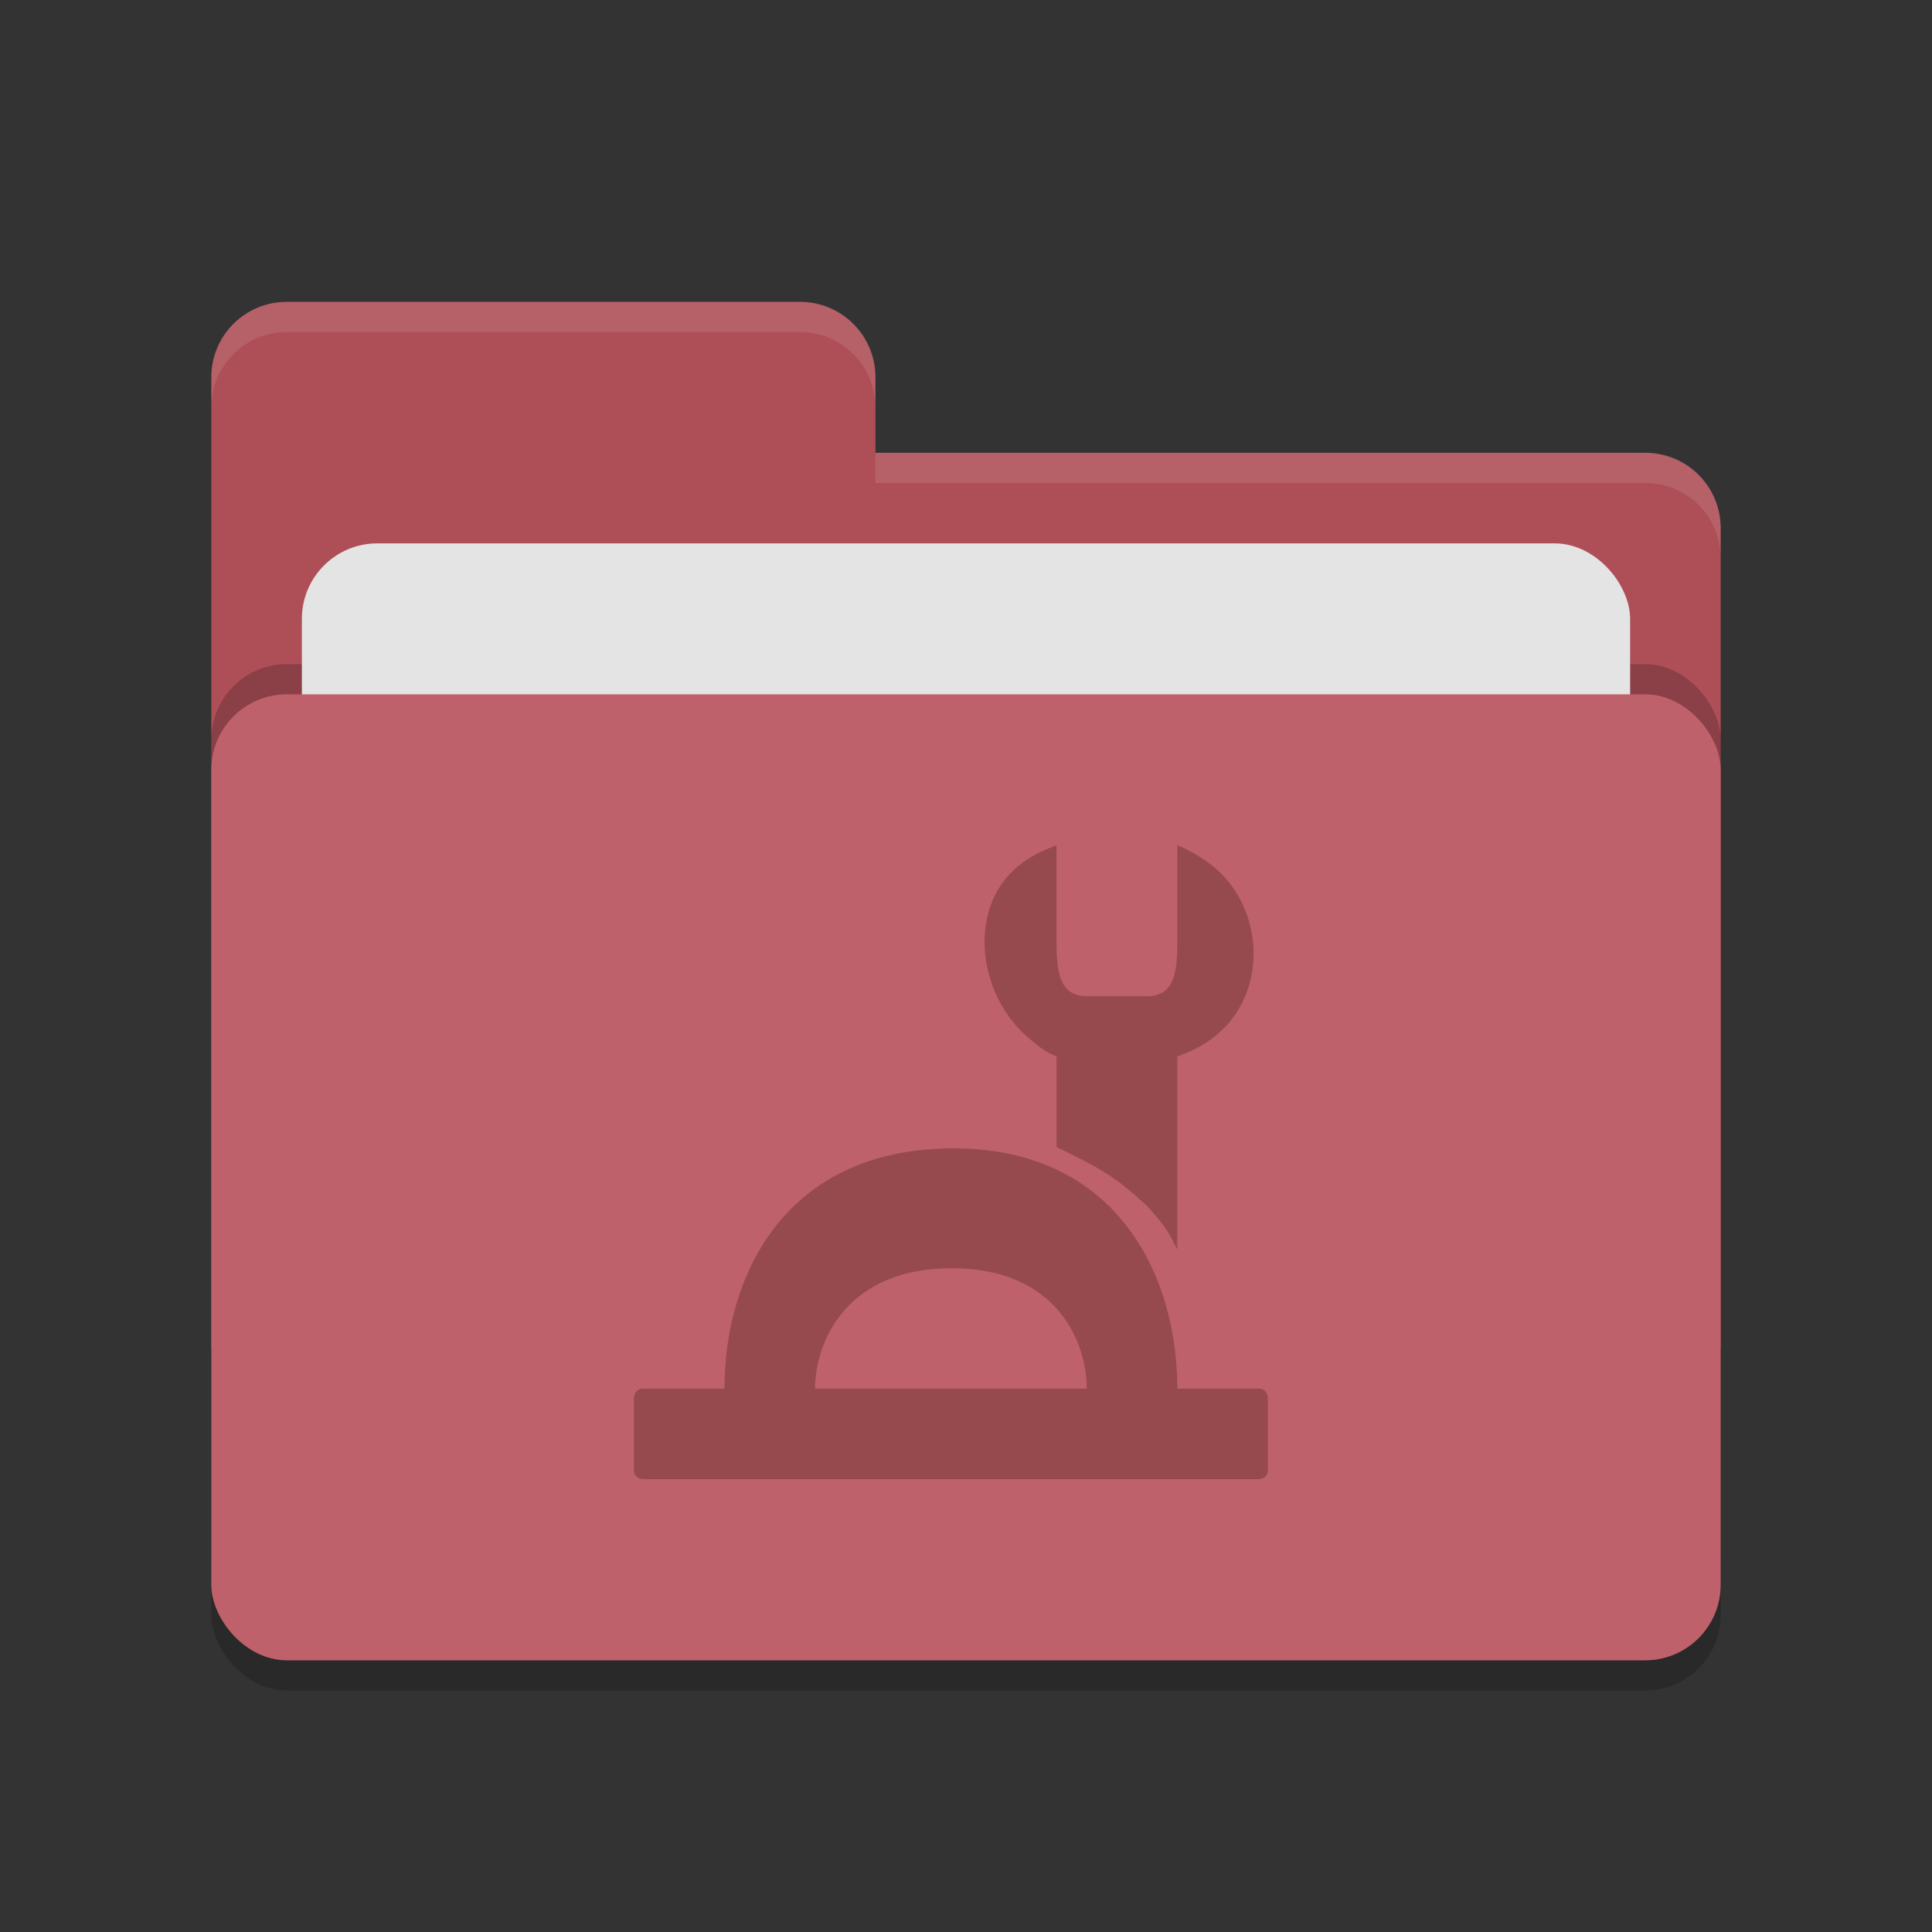 <svg xmlns="http://www.w3.org/2000/svg" width="64" height="64"><rect width="100%" height="100%" fill="#333333" stroke="none"/><rect width="50" height="32" x="7" y="24" rx="2.5" ry="2.5" opacity=".2"/><path d="M7 44.5C7 45.885 8.115 47 9.5 47h45c1.385 0 2.5-1.115 2.5-2.5v-27c0-1.385-1.115-2.5-2.5-2.5H29v-2.5c0-1.385-1.115-2.5-2.5-2.5h-17A2.495 2.495 0 0 0 7 12.5" fill="#ae4f58"/><rect width="50" height="32" x="7" y="22" rx="2.5" ry="2.5" opacity=".2"/><rect width="44" height="20" x="10" y="18" rx="2.5" ry="2.5" fill="#e4e4e4"/><rect width="50" height="32" x="7" y="23" rx="2.5" ry="2.5" fill="#bf616a"/><path d="M9.5 10A2.495 2.495 0 0 0 7 12.5v1C7 12.115 8.115 11 9.5 11h17c1.385 0 2.5 1.115 2.5 2.5v-1c0-1.385-1.115-2.5-2.5-2.5zM29 15v1h25.5c1.39 0 2.5 1.115 2.5 2.5v-1c0-1.385-1.11-2.5-2.5-2.5z" opacity=".1" fill="#fff"/><path d="M35 28c-.437.163-.888.374-1.25.674-1.725 1.387-1.374 4.275.314 5.7.35.3.511.439.936.626v3c1.421.687 2 1 3.06 2.014.685.784.679.887.94 1.376V35c.425-.162.824-.338 1.186-.626C42 33 41.925 30.187 40.25 28.75A4.87 4.87 0 0 0 39 28v3c0 1 0 2-1 2h-2c-1 0-1-1-1-2zm-3.5 10.042C26 38.085 24 42.25 24 46h-2.688c-.312 0-.312.313-.312.313v2.375c0 .312.312.312.312.312h20.376S42 49 42 48.688v-2.375S42 46 41.688 46H39c0-3.75-2-8-7.5-7.958zm0 3.971C35 42 36 44.45 36 46h-9c0-1.5 1-3.975 4.5-3.987z" fill="#974a4d"/></svg>